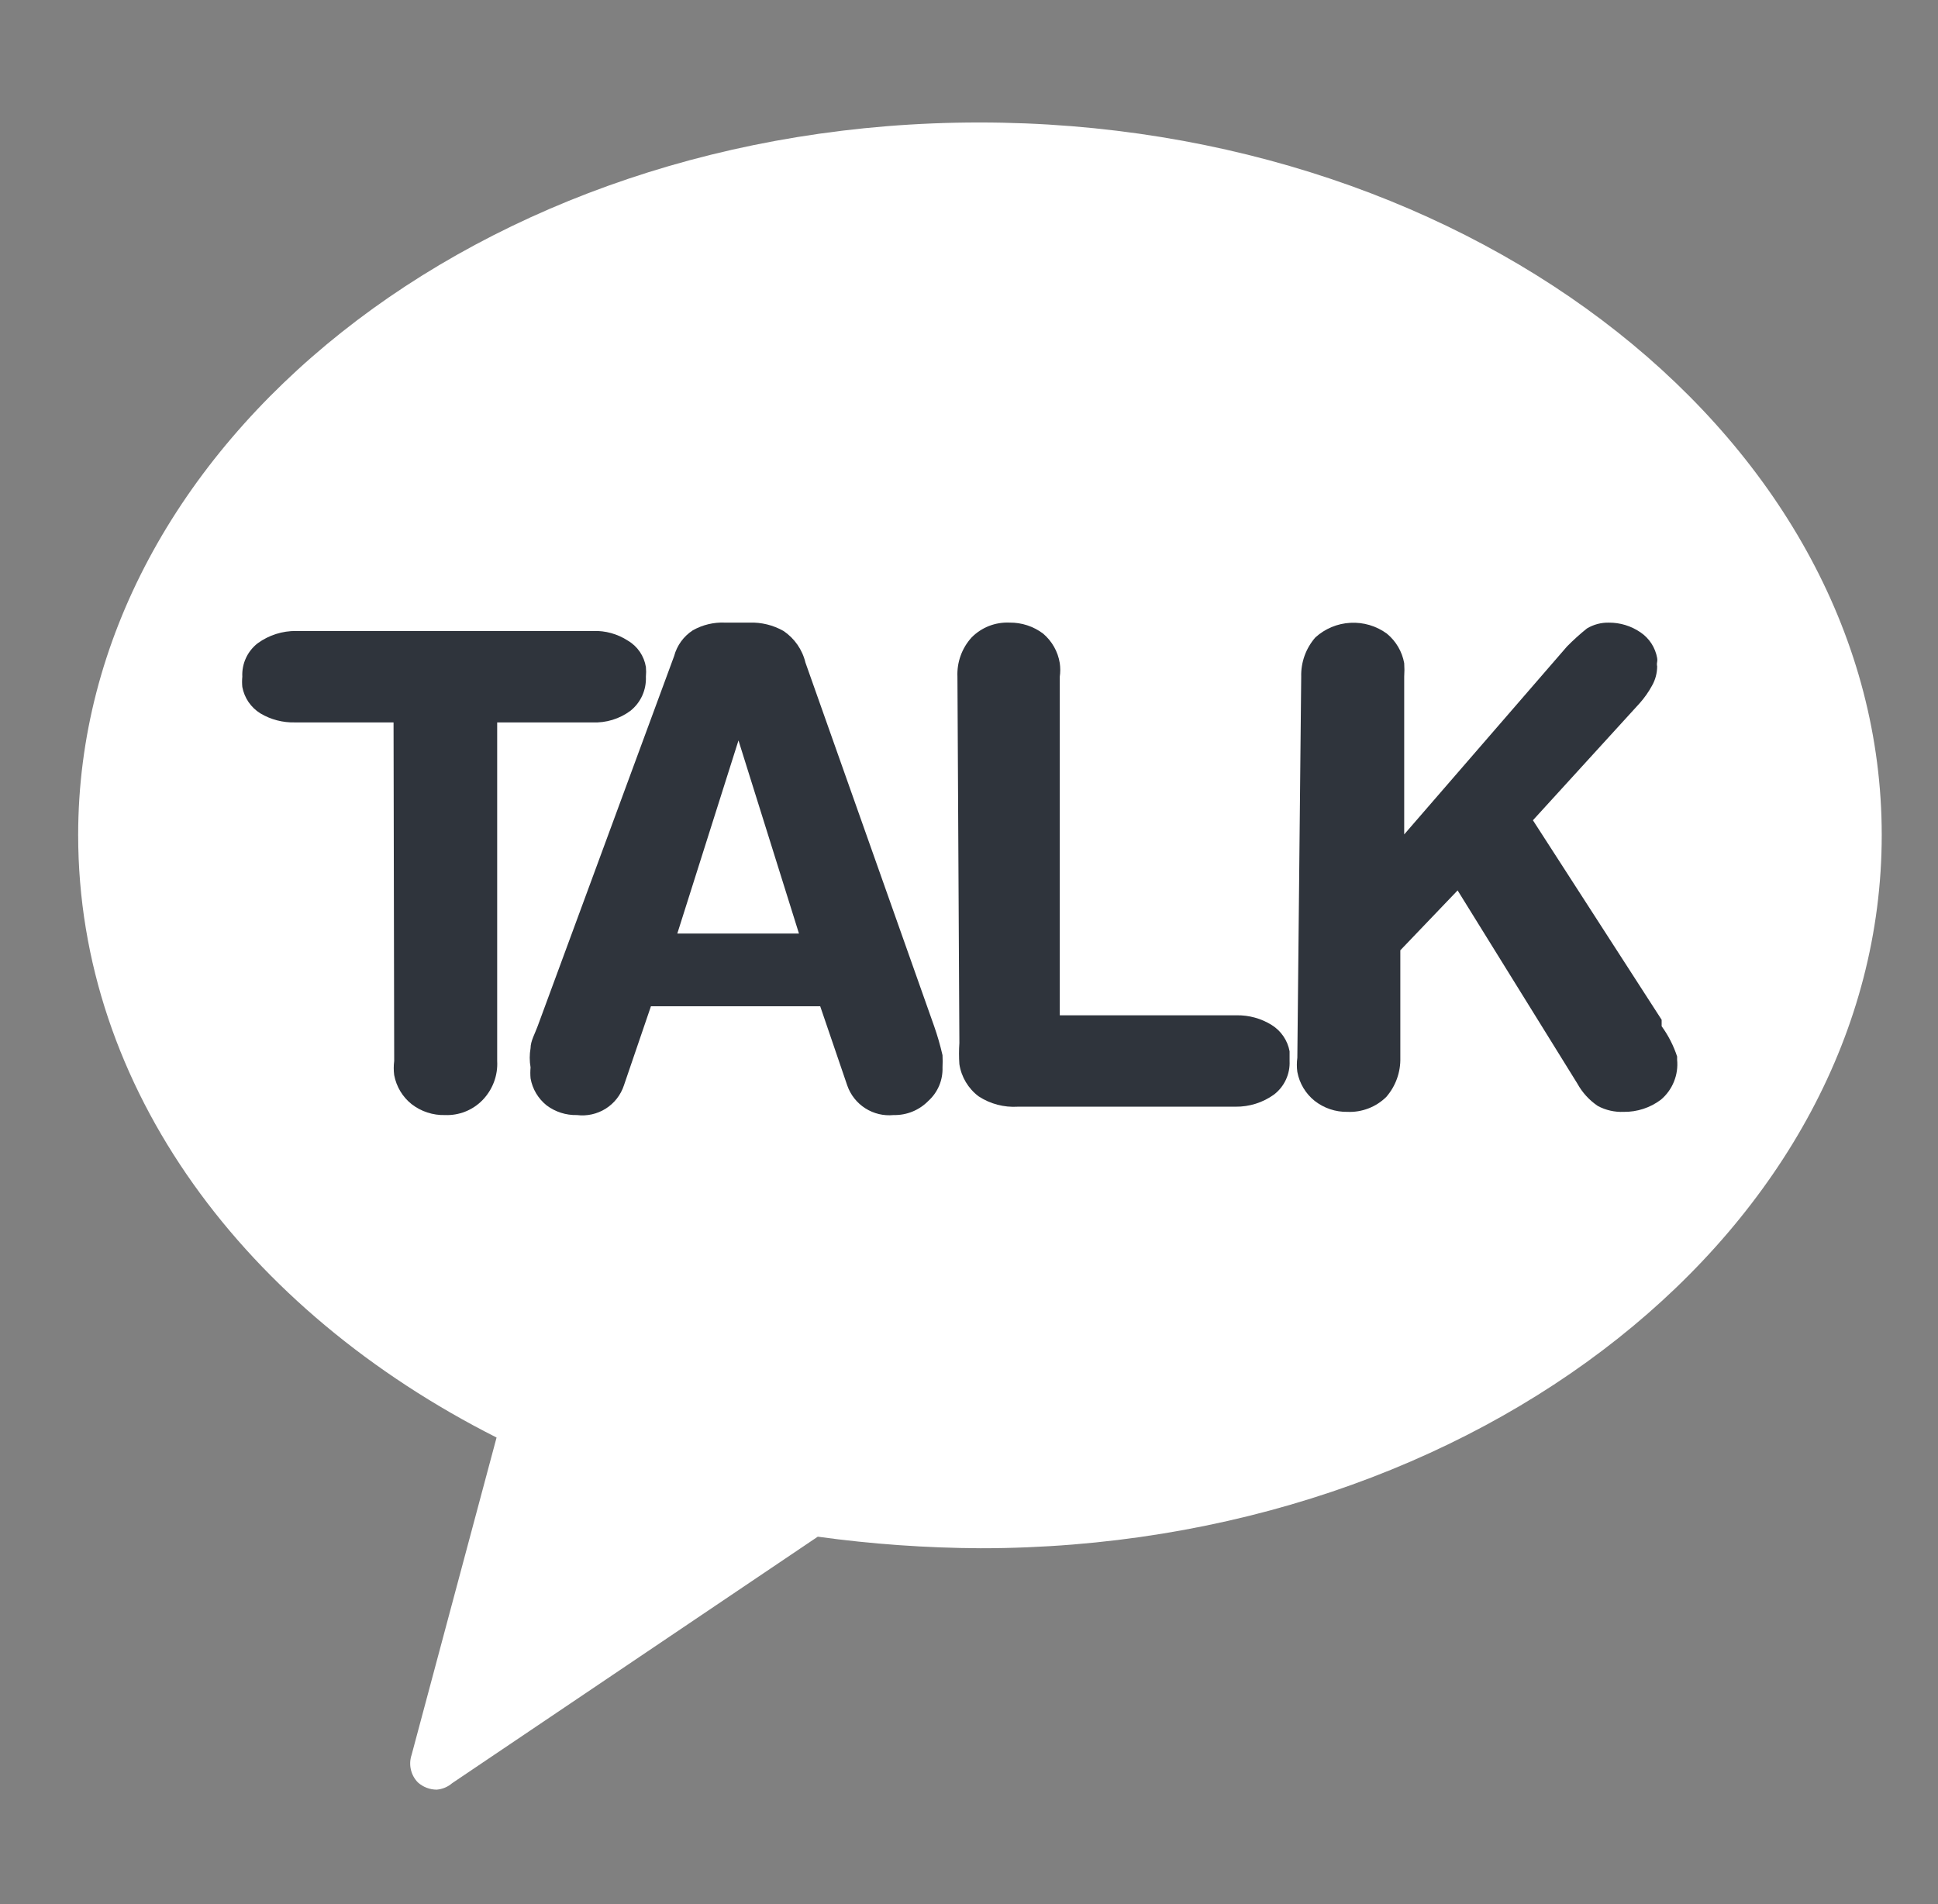 <svg width="57" height="56" viewBox="0 0 57 56" fill="none" xmlns="http://www.w3.org/2000/svg">
<rect x="0" y="0" width="57" height="56" fill="#808080" stroke="none"/>
<path d="M28.803 3.602C14.131 3.602 2.299 13.067 2.299 24.558C2.299 32.017 7.221 38.549 14.605 42.278L12.106 51.611C12.059 51.751 12.051 51.901 12.085 52.045C12.118 52.189 12.191 52.321 12.295 52.425C12.447 52.559 12.642 52.633 12.844 52.634C13.012 52.62 13.171 52.554 13.298 52.444L24.052 45.194C25.639 45.413 27.239 45.526 28.841 45.534C43.494 45.534 55.345 36.069 55.345 24.558C55.345 13.048 43.456 3.602 28.803 3.602Z" fill="white"/>
<path d="M11.575 21.246H8.679C8.32 21.256 7.965 21.164 7.657 20.98C7.52 20.895 7.402 20.781 7.31 20.648C7.219 20.514 7.157 20.363 7.127 20.204C7.117 20.104 7.117 20.002 7.127 19.901C7.118 19.713 7.154 19.525 7.233 19.354C7.312 19.182 7.432 19.032 7.581 18.917C7.911 18.678 8.309 18.552 8.717 18.557H17.444C17.806 18.544 18.163 18.644 18.466 18.841C18.607 18.923 18.727 19.036 18.819 19.17C18.91 19.304 18.971 19.457 18.997 19.617C19.006 19.712 19.006 19.807 18.997 19.901C19.005 20.093 18.969 20.283 18.89 20.458C18.811 20.632 18.692 20.785 18.542 20.905C18.22 21.143 17.826 21.264 17.425 21.246H14.623V31.203C14.635 31.416 14.602 31.628 14.527 31.826C14.452 32.025 14.336 32.206 14.188 32.358C14.045 32.504 13.874 32.617 13.685 32.692C13.496 32.767 13.293 32.802 13.09 32.794C12.734 32.804 12.386 32.69 12.105 32.472C11.838 32.259 11.657 31.956 11.594 31.62C11.576 31.482 11.576 31.342 11.594 31.203L11.575 21.246Z" fill="#2F343C"/>
<path d="M19.827 19.296C19.91 18.984 20.105 18.715 20.376 18.538C20.664 18.375 20.992 18.297 21.322 18.311H22.042C22.392 18.299 22.74 18.384 23.045 18.557C23.368 18.775 23.598 19.106 23.689 19.485L27.475 30.181C27.573 30.46 27.655 30.745 27.721 31.033C27.727 31.153 27.727 31.273 27.721 31.393C27.727 31.578 27.694 31.761 27.622 31.931C27.55 32.101 27.441 32.254 27.305 32.377C27.172 32.513 27.013 32.62 26.837 32.692C26.661 32.764 26.472 32.798 26.282 32.794C25.99 32.823 25.697 32.753 25.45 32.595C25.202 32.437 25.015 32.2 24.919 31.923L24.124 29.595H19.145L18.35 31.923C18.256 32.206 18.067 32.447 17.815 32.606C17.563 32.764 17.264 32.831 16.968 32.794C16.648 32.802 16.334 32.702 16.078 32.51C15.829 32.311 15.66 32.029 15.605 31.715C15.595 31.608 15.595 31.5 15.605 31.393C15.572 31.205 15.572 31.013 15.605 30.825C15.605 30.617 15.738 30.39 15.813 30.181L19.827 19.296ZM21.72 21.776L19.921 27.455H23.499L21.72 21.776Z" fill="#2F343C"/>
<path d="M28.16 19.901C28.141 19.477 28.291 19.061 28.577 18.747C28.722 18.6 28.897 18.485 29.089 18.41C29.282 18.335 29.488 18.302 29.694 18.311C30.048 18.307 30.395 18.42 30.678 18.633C30.941 18.855 31.116 19.164 31.17 19.504C31.189 19.636 31.189 19.77 31.17 19.901V29.86H36.377C36.737 29.855 37.092 29.953 37.399 30.143C37.537 30.228 37.655 30.341 37.746 30.475C37.838 30.609 37.9 30.76 37.929 30.919C37.929 30.919 37.929 31.109 37.929 31.203C37.938 31.392 37.901 31.58 37.822 31.751C37.743 31.923 37.624 32.072 37.475 32.188C37.145 32.427 36.746 32.553 36.339 32.548H29.94C29.532 32.574 29.127 32.468 28.785 32.245C28.479 32.016 28.275 31.676 28.217 31.298C28.203 31.09 28.203 30.881 28.217 30.673L28.16 19.901Z" fill="#2F343C"/>
<path d="M38.271 19.902C38.259 19.479 38.408 19.066 38.687 18.747C38.971 18.489 39.335 18.337 39.718 18.317C40.1 18.296 40.479 18.408 40.789 18.634C41.057 18.854 41.239 19.163 41.3 19.504C41.309 19.637 41.309 19.77 41.3 19.902V24.54L46.089 19.012C46.274 18.824 46.47 18.647 46.676 18.482C46.871 18.366 47.094 18.307 47.32 18.312C47.651 18.31 47.974 18.409 48.248 18.596C48.376 18.682 48.486 18.794 48.571 18.924C48.655 19.055 48.713 19.2 48.74 19.353C48.747 19.39 48.747 19.429 48.74 19.467C48.73 19.511 48.73 19.555 48.74 19.599C48.739 19.798 48.687 19.994 48.588 20.167C48.488 20.351 48.367 20.522 48.229 20.678L45.086 24.124L48.872 29.992V30.182C49.069 30.453 49.222 30.753 49.327 31.072V31.166C49.349 31.386 49.317 31.607 49.234 31.811C49.152 32.016 49.021 32.197 48.853 32.34C48.538 32.579 48.151 32.705 47.755 32.7C47.492 32.711 47.231 32.652 46.998 32.529C46.746 32.36 46.538 32.133 46.392 31.867L42.871 26.187L41.186 27.948V31.109C41.197 31.533 41.049 31.945 40.77 32.264C40.62 32.41 40.442 32.525 40.247 32.599C40.051 32.674 39.843 32.709 39.634 32.7C39.284 32.707 38.943 32.593 38.668 32.378C38.401 32.165 38.219 31.862 38.157 31.526C38.138 31.388 38.138 31.248 38.157 31.109L38.271 19.902Z" fill="#2F343C"/>
</svg>
